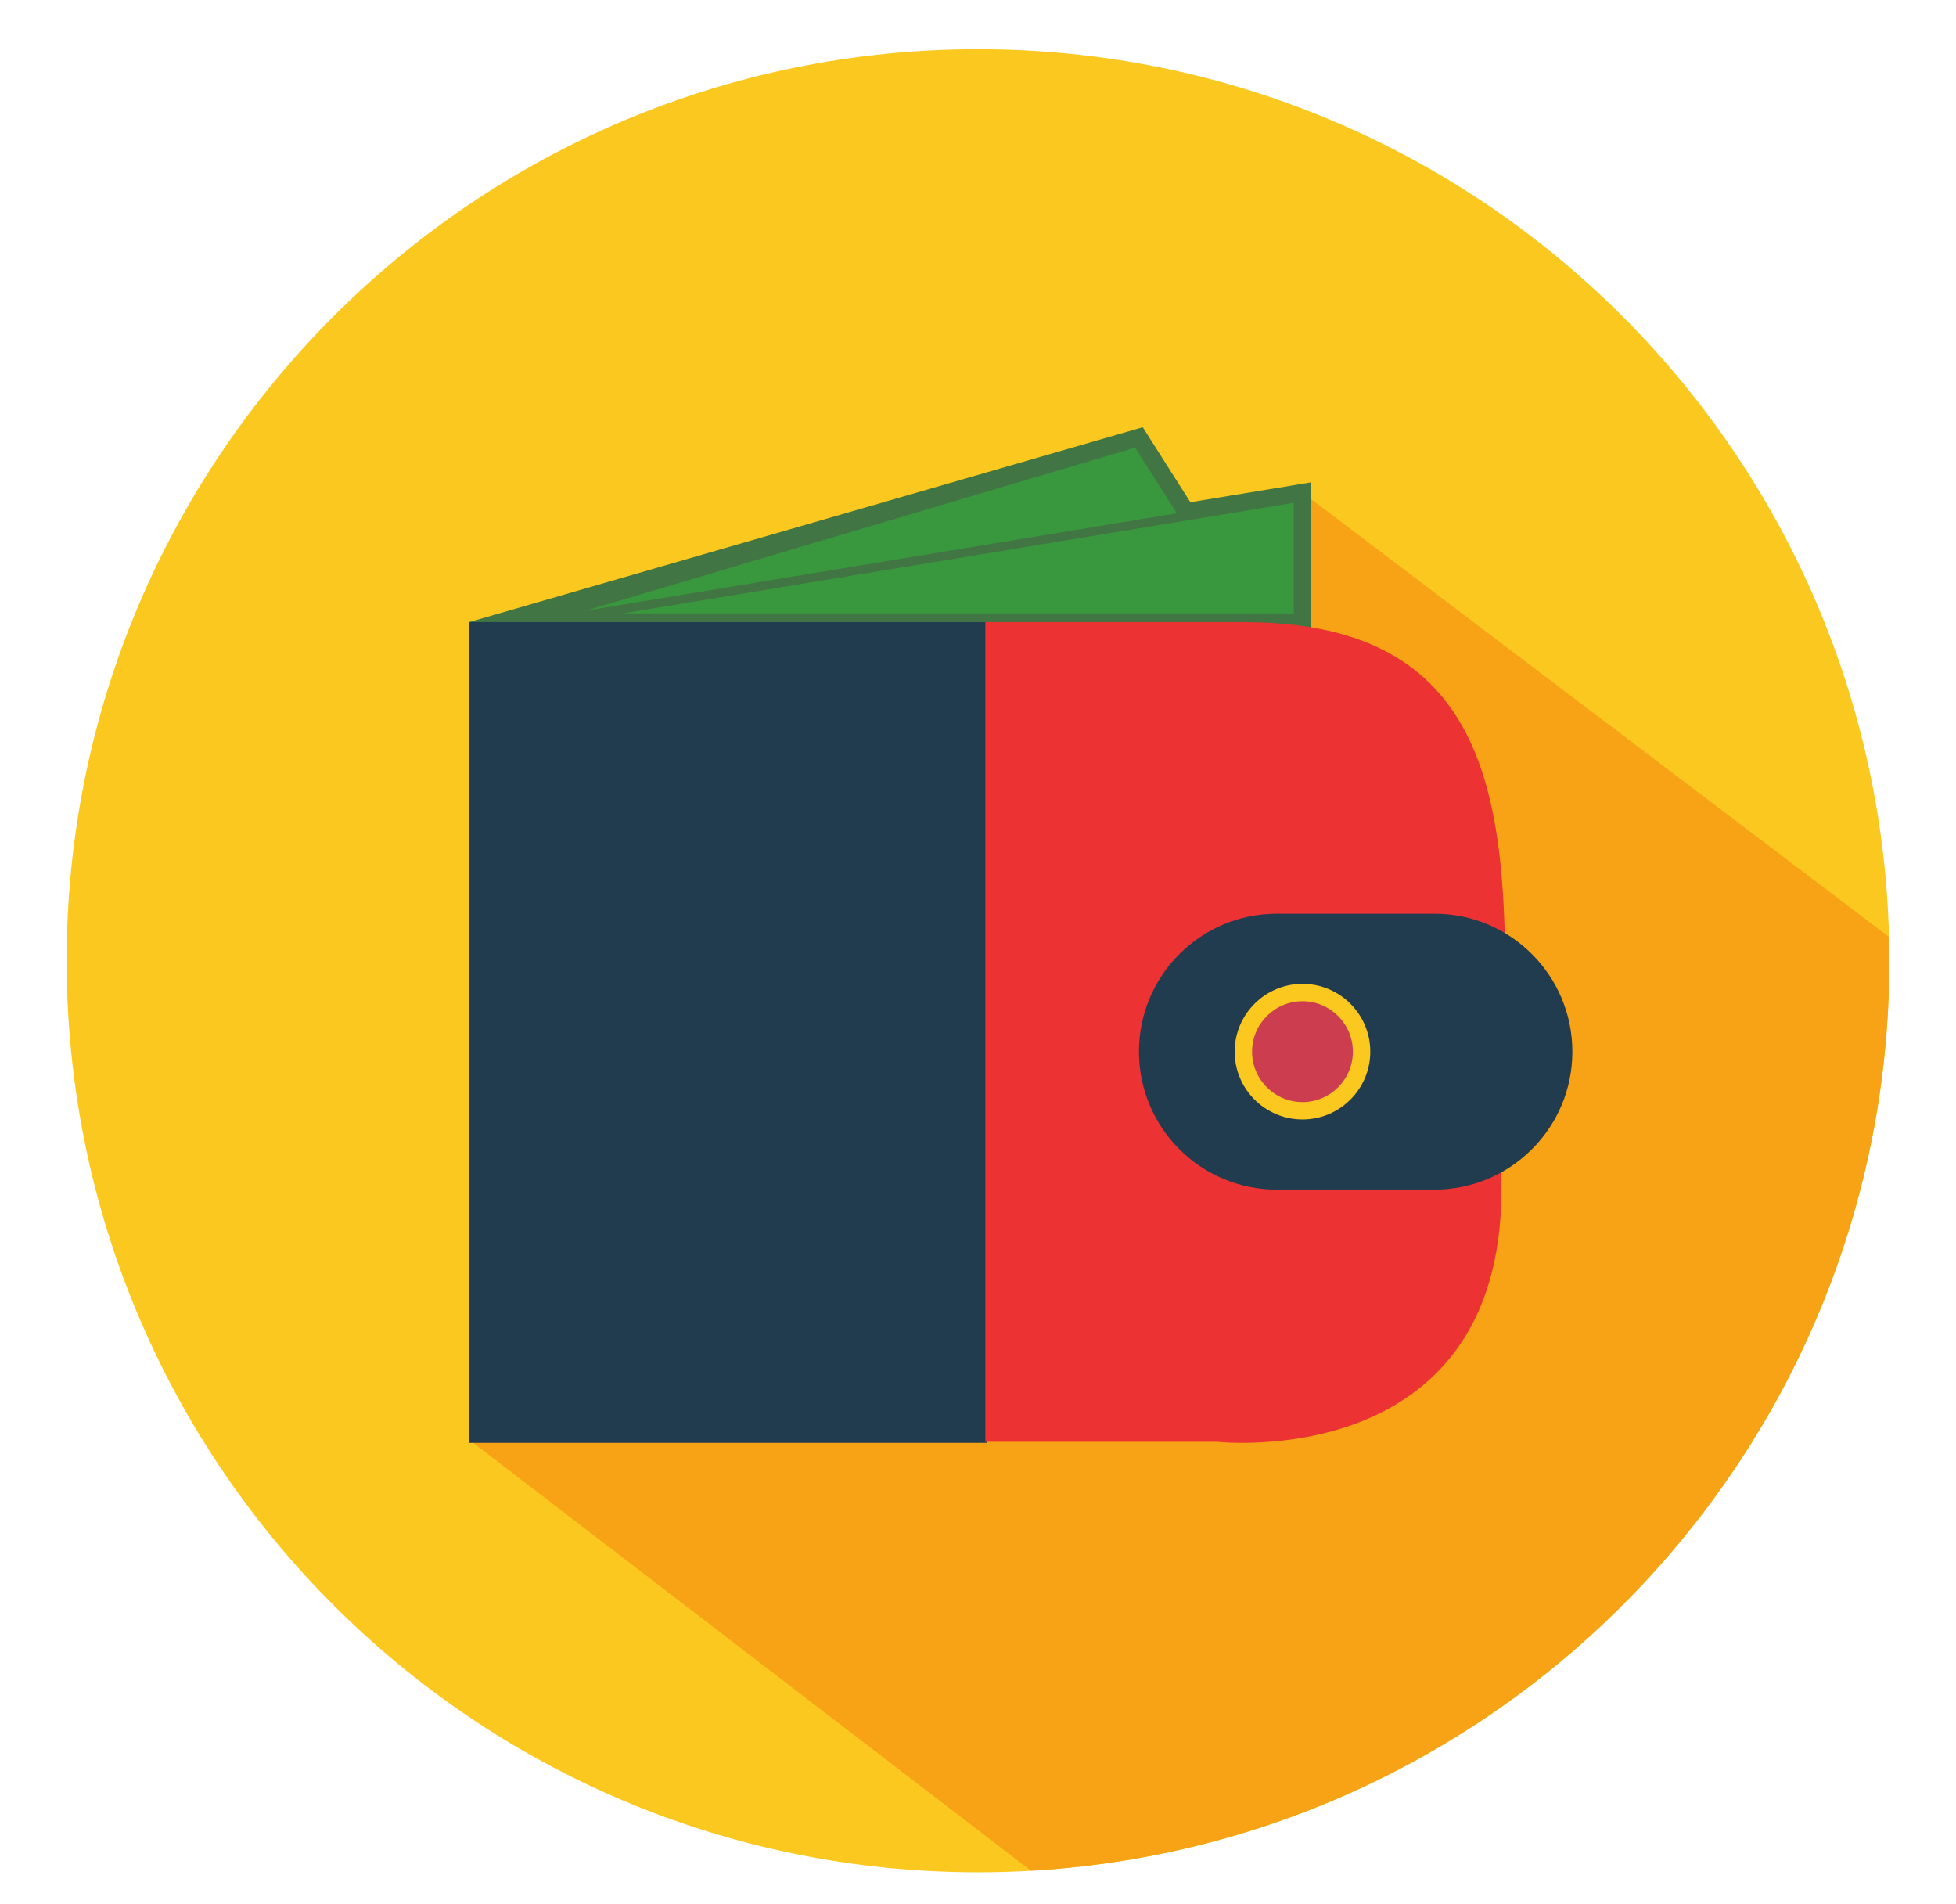 <?xml version="1.0" encoding="utf-8"?>
<!-- Generator: Adobe Illustrator 16.0.3, SVG Export Plug-In . SVG Version: 6.00 Build 0)  -->
<!DOCTYPE svg PUBLIC "-//W3C//DTD SVG 1.1//EN" "http://www.w3.org/Graphics/SVG/1.1/DTD/svg11.dtd">
<svg version="1.1" id="Capa_1" xmlns="http://www.w3.org/2000/svg" xmlns:xlink="http://www.w3.org/1999/xlink" x="0px" y="0px"
	 width="224px" height="218px" viewBox="0 0 224 218" enable-background="new 0 0 224 218" xml:space="preserve">
<path fill="#FAC81F" d="M216.366,110.001c0,57.638-46.729,104.364-104.367,104.364c-57.638,0-104.365-46.727-104.365-104.364
	c0-57.643,46.728-104.367,104.365-104.367C169.638,5.634,216.366,52.358,216.366,110.001"/>
<path fill="#F8A216" d="M216.365,110c0-0.911-0.012-1.818-0.035-2.724l-67.17-50.878l-95.375,108.49l64.278,49.297
	c20.748-1.189,39.87-8.438,55.627-20.006C199.564,175.187,216.365,144.558,216.365,110z"/>
<path fill="none" d="M7.635,110c0,57.639,46.727,104.365,104.364,104.365c57.64,0,104.366-46.727,104.366-104.365
	c0-57.642-46.727-104.365-104.366-104.365C54.361,5.635,7.635,52.358,7.635,110"/>
<polygon fill="#39983D" points="59.145,71.227 149.16,56.398 149.16,71.227 "/>
<path fill="#417543" d="M150.155,72.222H59.145l-0.16-1.974l91.171-15.024V72.222z M71.307,70.231h76.858V57.57L71.307,70.231z"/>
<polygon fill="#39983D" points="59.145,71.227 130.433,50.08 135.835,58.595 "/>
<polygon fill="#417543" points="59.43,72.183 53.728,71.227 130.868,48.914 136.676,58.061 134.995,59.127 129.995,51.249 "/>
<rect x="53.728" y="71.227" fill="#223C4F" width="59.32" height="93.973"/>
<path fill="#EC3232" d="M112.838,71.227v93.854h26.618c0,0,32.488,3.605,32.488-28.879c0-32.486,6.318-64.975-29.555-64.975H112.838
	z"/>
<path fill="#223C4F" d="M180.067,120.409c0,8.723-7.071,15.792-15.792,15.792h-18.047c-8.726,0-15.796-7.069-15.796-15.792
	s7.07-15.794,15.796-15.794h18.047C172.996,104.615,180.067,111.687,180.067,120.409"/>
<path fill="#CC3E4F" d="M155.929,120.409c0,3.739-3.035,6.767-6.77,6.767c-3.738,0-6.77-3.027-6.77-6.767
	c0-3.735,3.031-6.769,6.77-6.769C152.894,113.641,155.929,116.674,155.929,120.409"/>
<path fill="#FAC81F" d="M149.16,128.171c-4.281,0-7.767-3.48-7.767-7.762c0-4.279,3.485-7.764,7.767-7.764
	c4.279,0,7.764,3.484,7.764,7.764C156.924,124.69,153.439,128.171,149.16,128.171 M149.16,114.636c-3.187,0-5.775,2.592-5.775,5.773
	c0,3.184,2.589,5.773,5.775,5.773c3.184,0,5.772-2.59,5.772-5.773C154.933,117.228,152.344,114.636,149.16,114.636"/>
</svg>
